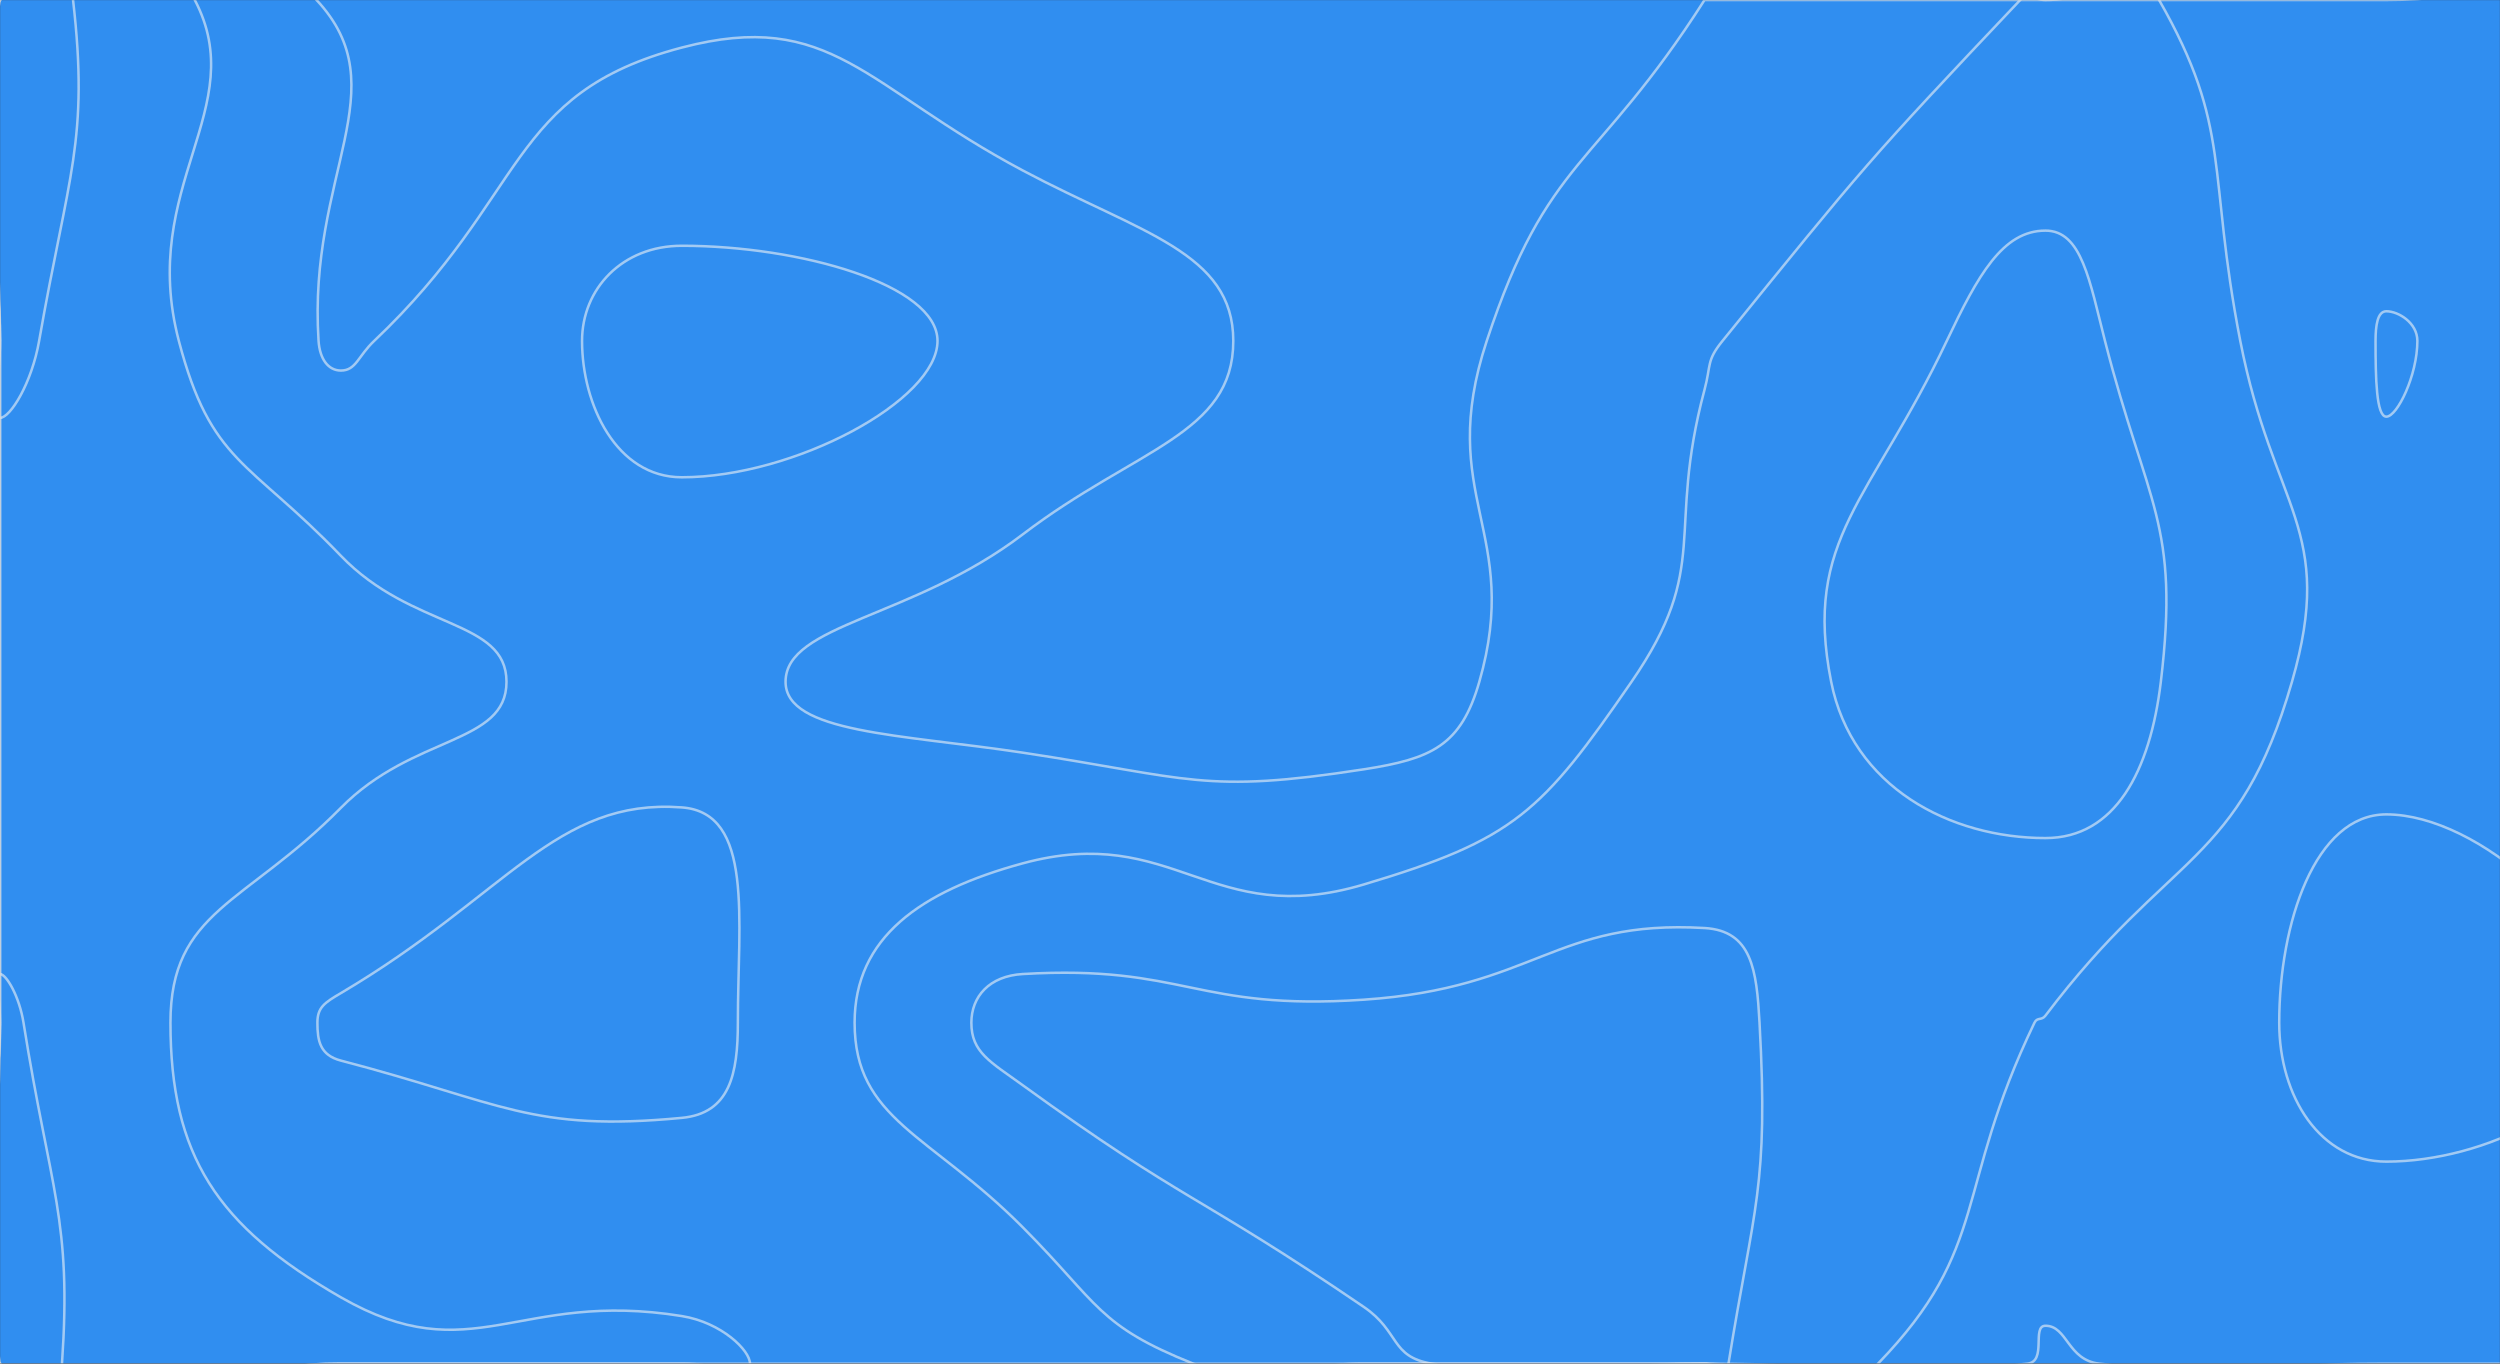 <svg xmlns="http://www.w3.org/2000/svg" version="1.1" xmlns:xlink="http://www.w3.org/1999/xlink" xmlns:svgjs="http://svgjs.dev/svgjs" width="1980" height="1080" preserveAspectRatio="none" viewBox="0 0 1980 1080"><rect x="0" y="0" width="1980" height="1080" fill="#333333" stroke="none"/><g mask="url(&quot;#SvgjsMask1021&quot;)" fill="none"><rect width="1980" height="1080" x="0" y="0" fill="rgba(48, 142, 240, 1)"></rect><path d="M250.71 0C316.12 70 243.6 137.67 252.3 270C253.25 284.41 259.99 293.48 270 293.48C282.01 293.48 283.53 282.13 296.34 270C418.53 154.23 401.36 74.11 540 37.67C658.19 6.61 685.04 68.53 810 135C903.42 184.69 976.76 199.89 976.76 270C976.76 344.01 899.7 354.94 810 423.24C722.4 489.94 622.17 494.18 622.17 540C622.17 580.61 713.78 581.53 810 596.1C942.69 616.19 953.12 629 1080 609.32C1133.92 600.95 1157.06 590.63 1171.61 540C1205.81 420.97 1136.7 393.49 1177.5 270C1225.9 123.49 1263.75 135 1350 0C1350 0 1350 0 1350 0C1485 0 1485 0 1620 0C1755 0 1755 0 1890 0C2025 0 2092.5 -67.5 2160 0C2227.5 67.5 2160 135 2160 270C2160 405 2160 405 2160 540C2160 675 2160 675 2160 810C2160 945 2160 945 2160 1080C2160 1080 2160 1080 2160 1080C2025 1080 2025 1080 1890 1080C1776.32 1080 1772.45 1092.2 1662.63 1080C1637.45 1077.2 1637.36 1050 1620 1050C1608.94 1050 1621.3 1078.28 1605.79 1080C1486.3 1093.28 1477.89 1080 1350 1080C1215 1080 1215 1080 1080 1080C945 1080 945 1080 810 1080C675 1080 675 1080 540 1080C405 1080 405 1080 270 1080C135 1080 67.5 1147.5 0 1080C-67.5 1012.5 0 945 0 810C0 675 0 675 0 540C0 405 0 405 0 270C0 135 -65 70 0 0C60.36 -65 189.97 -65 250.71 0" stroke="rgba(245, 245, 245, 0.58)" stroke-width="2"></path><path d="M1890 246.52C1882.98 246.52 1881.43 257.81 1881.43 270C1881.43 299.55 1882 330 1890 330C1898.56 330 1914.55 297.39 1914.55 270C1914.55 255.65 1899.54 246.52 1890 246.52" stroke="rgba(245, 245, 245, 0.58)" stroke-width="2"></path><path d="M270 786.52C257.18 794.09 251.38 797.72 251.38 810C251.38 824.46 253.51 835.7 270 840C397.82 873.37 420.86 896.72 540 885.35C578.05 881.72 584.38 850.78 584.38 810C584.38 727.84 597.27 643.75 540 639.47C440.08 632.01 401.49 708.83 270 786.52" stroke="rgba(245, 245, 245, 0.58)" stroke-width="2"></path><path d="M1890 645C1833.45 645 1805.14 731.37 1805.14 810C1805.14 868.87 1837.79 920 1890 920C1967.58 920 2064.71 873.54 2064.71 810C2064.71 736.04 1963.24 645 1890 645" stroke="rgba(245, 245, 245, 0.58)" stroke-width="2"></path><path d="M154.29 0C199.37 85.94 109.3 146.95 141.64 270C167.15 367.06 196.82 364.08 270 440.22C326.57 499.08 401.14 490.11 401.14 540C401.14 589.89 327.4 581.55 270 639.78C194.33 716.55 135 721 135 810C135 914.86 171.52 971.01 270 1027.5C374.02 1087.17 409.72 1021.22 540 1042.33C571.72 1047.47 594 1069.65 594 1080C594 1088.49 567 1080 540 1080C405 1080 405 1080 270 1080C135 1080 67.5 1147.5 0 1080C-67.5 1012.5 0 945 0 810C0 675 0 675 0 540C0 405 0 405 0 270C0 135 -49.09 85.91 0 0C28.05 -49.09 128.55 -49.06 154.29 0" stroke="rgba(245, 245, 245, 0.58)" stroke-width="2"></path><path d="M460.98 270C460.98 228.81 492.75 194.65 540 194.65C633.51 194.65 742.5 225.54 742.5 270C742.5 317.22 628.91 378 540 378C488.15 378 460.98 320.48 460.98 270" stroke="rgba(245, 245, 245, 0.58)" stroke-width="2"></path><path d="M1364.21 270C1476.35 131.59 1478.86 127.87 1600 0C1606.76 -7.13 1610 0 1620 0C1665 0 1691.11 -33.06 1710 0C1768.25 101.94 1747.77 133.91 1774.29 270C1800.38 403.91 1850.24 418.74 1815.23 540C1773.1 685.93 1718.85 673.51 1620 804.38C1616.88 808.51 1613.53 805.35 1611.29 810C1547.21 943.16 1576.71 987.69 1487.37 1080C1446.06 1122.69 1418.68 1080 1350 1080C1215 1080 1215 1080 1080 1080C1012.5 1080 1004.19 1103.68 945 1080C869.19 1049.68 870.59 1033 810 972C736.51 898 676.85 886.86 676.85 810C676.85 742.75 728.54 705.89 810 683.77C930.11 651.16 958.46 736.78 1080 700.54C1199.53 664.9 1220.96 643.33 1292.14 540C1355.96 447.35 1319.26 423.73 1350 308.57C1355.3 288.73 1351.35 285.87 1364.21 270" stroke="rgba(245, 245, 245, 0.58)" stroke-width="2"></path><path d="M2028.86 540C2028.86 443.53 2124.49 331.36 2160 331.36C2190.06 331.36 2160 435.68 2160 540C2160 603.75 2186.93 667.5 2160 667.5C2121.36 667.5 2028.86 611.6 2028.86 540" stroke="rgba(245, 245, 245, 0.58)" stroke-width="2"></path><path d="M57.86 0C70.63 111.27 54.09 137.83 30.98 270C25.16 303.31 8.19 330.97 0 330.97C-7.3 330.97 0 300.49 0 270C0 135 -23.82 111.18 0 0C5.11 -23.82 55.14 -23.73 57.86 0" stroke="rgba(245, 245, 245, 0.58)" stroke-width="2"></path><path d="M1541.84 270C1566.56 217.94 1586.08 182.65 1620 182.65C1648.73 182.65 1654.98 222.44 1667.14 270C1700.67 401.11 1726.47 413.98 1711.38 540C1702.9 610.85 1675.19 663.75 1620 663.75C1544.65 663.75 1466.87 623.51 1450.29 540C1427.79 426.64 1481.71 396.62 1541.84 270" stroke="rgba(245, 245, 245, 0.58)" stroke-width="2"></path><path d="M0 771.43C4.9 771.43 15.28 788.99 18.62 810C39.82 943.28 56.98 965.66 49.09 1080C47.67 1100.66 3.78 1100.77 0 1080C-20.77 965.77 0 945 0 810C0 790.71 -4.41 771.43 0 771.43" stroke="rgba(245, 245, 245, 0.58)" stroke-width="2"></path><path d="M769.32 810C769.32 789.45 783.36 772.99 810 771.43C938.7 763.87 946.27 800.78 1080 791.76C1216.27 782.57 1230.72 728.06 1350 735C1387.49 737.18 1391.25 768.19 1393.55 810C1400.73 940.69 1389.3 953.82 1368.95 1080C1367.53 1088.82 1359.47 1080 1350 1080C1242 1080 1235.85 1096.98 1134 1080C1100.85 1074.48 1109.03 1054.75 1080 1035C947.03 944.5 939.56 953.33 810 859.5C784.22 840.83 769.32 833.49 769.32 810" stroke="rgba(245, 245, 245, 0.58)" stroke-width="2"></path></g><defs><mask id="SvgjsMask1021"><rect width="1980" height="1080" fill="#ffffff"></rect></mask></defs></svg>